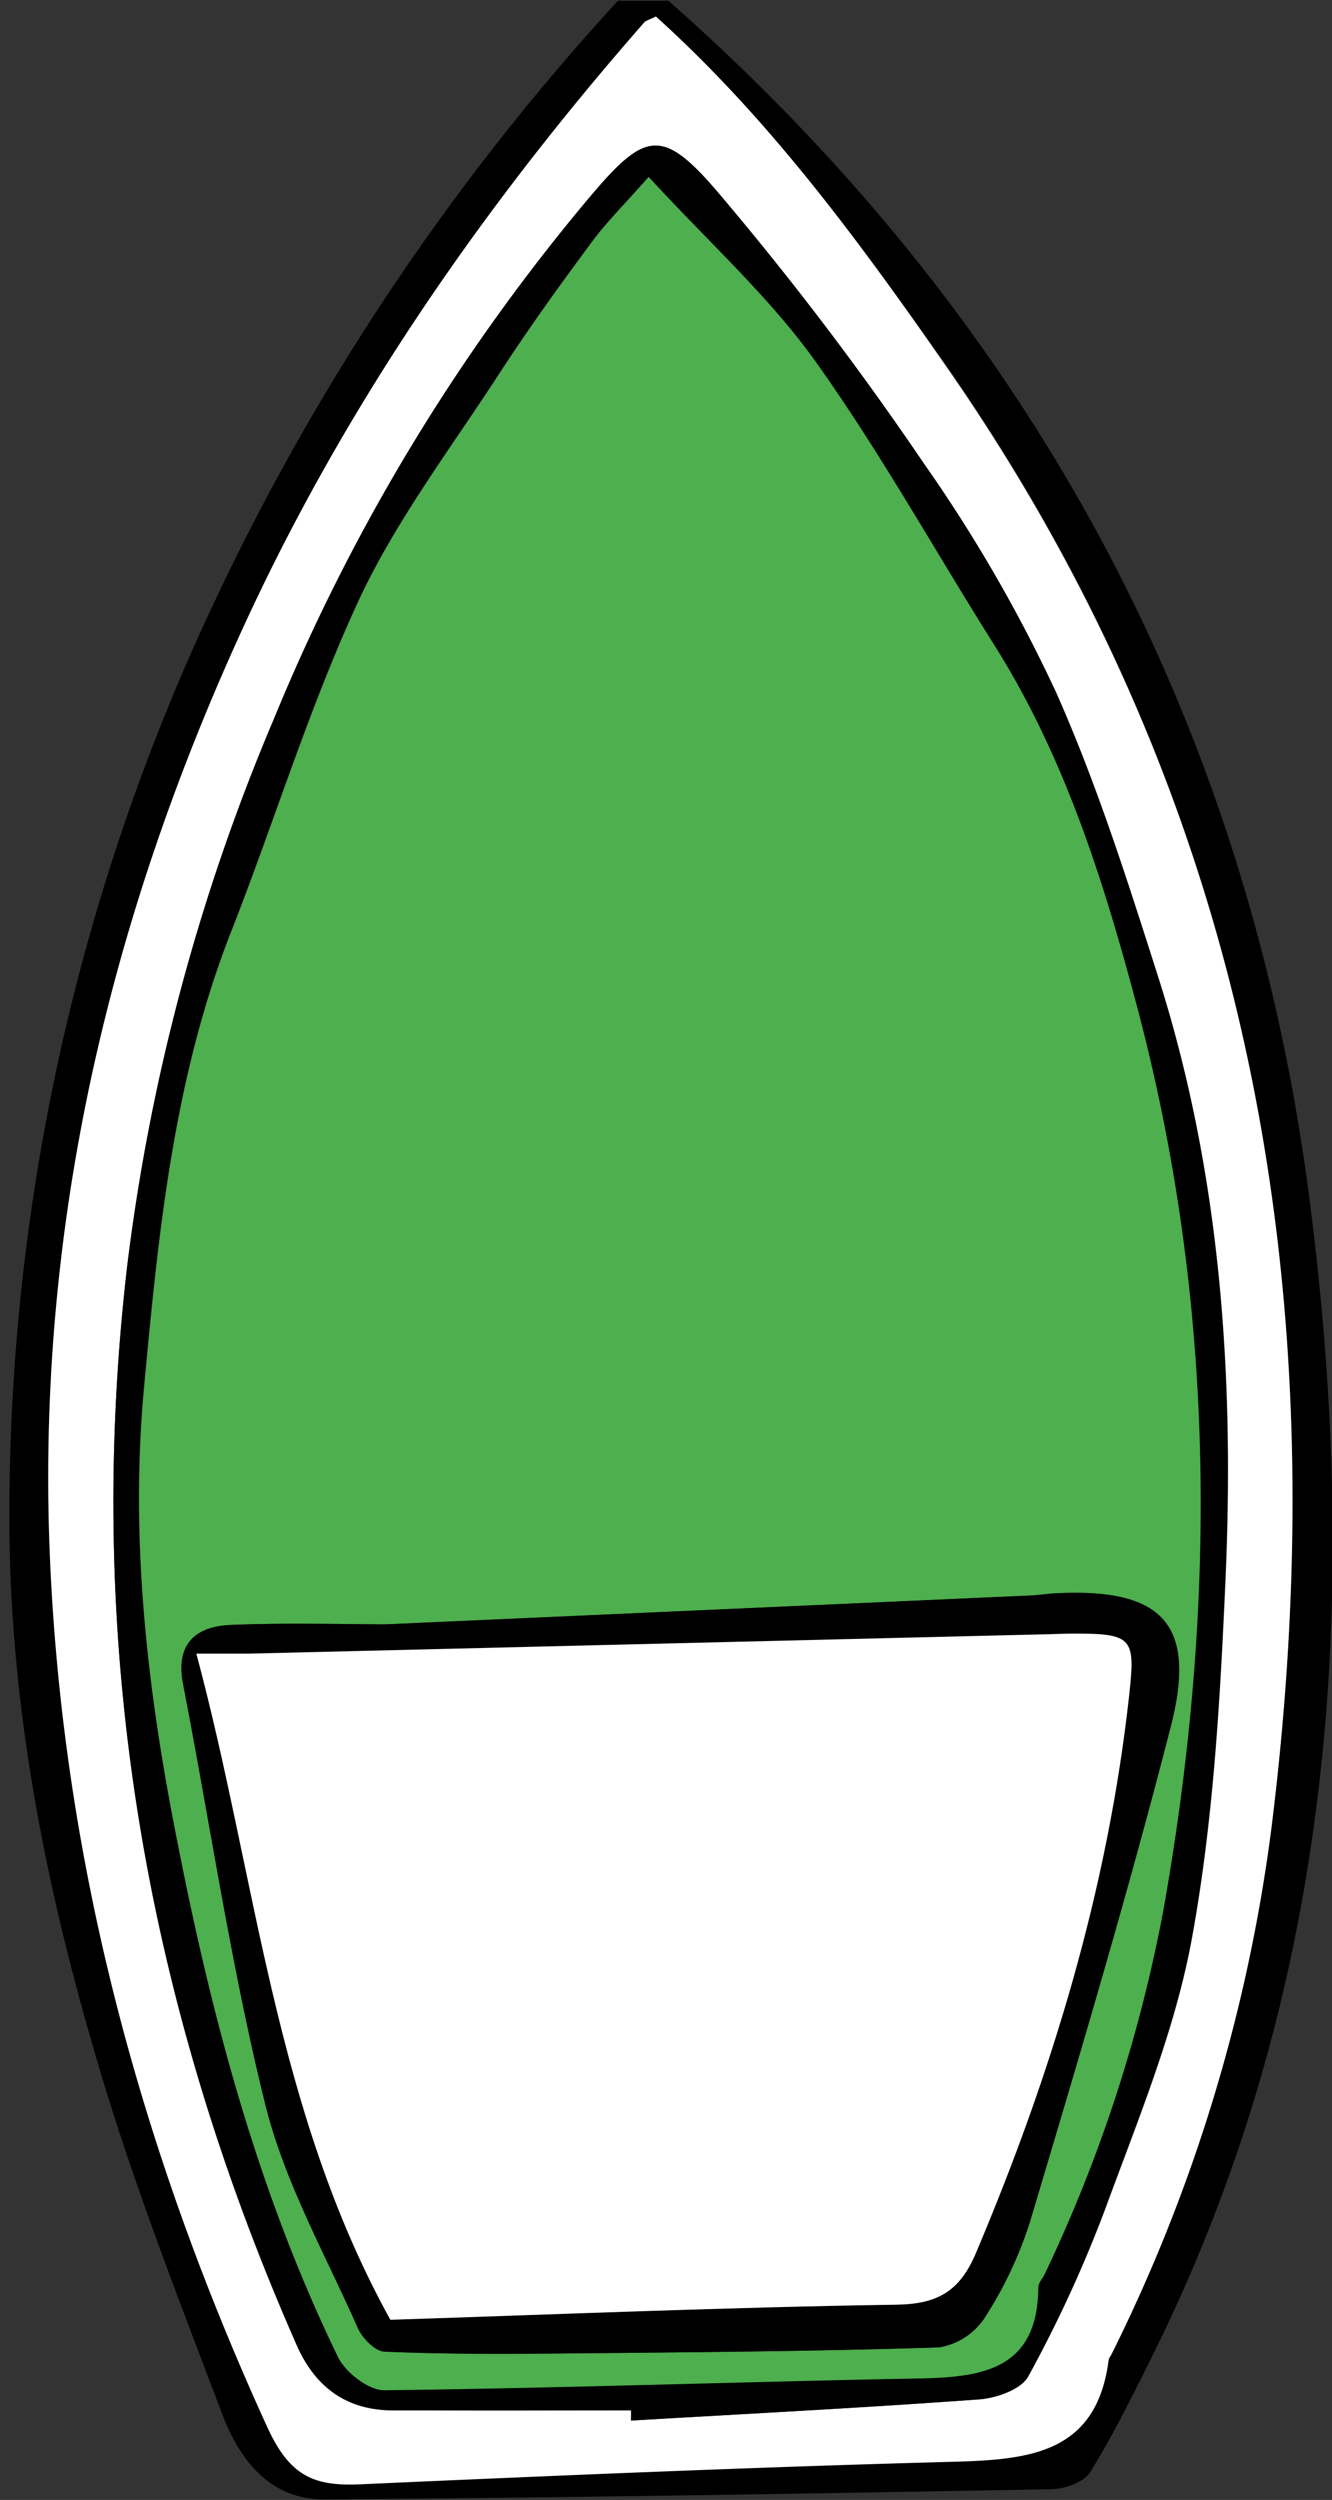 <svg id="Layer_5" data-name="Layer 5" xmlns="http://www.w3.org/2000/svg" viewBox="0 0 130.85 245.42"><rect x="0" y="0" width="130.85" height="245.42" fill="#333333" stroke="none"/><defs><style>.cls-1{fill:#fff;}.cls-2{fill:#4daf4e;}</style></defs><path d="M65.67.08c35.69,31.45,57,71,63,117.88,5,39,2.43,77.45-15.57,113.52-1.89,3.79-3.77,7.61-6,11.19-.61,1-2.47,1.67-3.78,1.69-23.83.44-47.68.84-71.52,1-5.43,0-8.37-4.09-10-8.45-4.63-12.21-9.42-24.42-12.95-37C4.15,183.56,1,166.81.92,149.57A209.76,209.76,0,0,1,21.25,58.7,234.63,234.63,0,0,1,60.7.08ZM64.43,1.62c-.52.26-.89.33-1.09.56-16,18.27-29.71,38-39.81,60.24C10.41,91.26,3.54,121.36,4.91,153c1.29,29.77,8.91,58.05,21.36,85.17,2.22,4.83,4.62,5.79,9.16,5.58,19.52-.87,39.05-1.7,58.58-2.22,7.34-.19,13.75-.92,14.9-10a1.55,1.55,0,0,1,.23-.44,161.92,161.92,0,0,0,15.79-52c6.39-51.5-1.7-99.63-31.81-143C84.52,23.84,75.65,11.73,64.43,1.62Z"/><path class="cls-1" d="M64.43,1.62c11.22,10.11,20.09,22.22,28.69,34.6,30.11,43.33,38.2,91.46,31.81,143a161.92,161.92,0,0,1-15.79,52,1.55,1.55,0,0,0-.23.44c-1.15,9.05-7.56,9.78-14.9,10-19.53.52-39.06,1.35-58.58,2.22-4.54.21-6.94-.75-9.16-5.58C13.82,211.09,6.2,182.81,4.91,153c-1.37-31.68,5.5-61.78,18.62-90.62,10.1-22.22,23.81-42,39.81-60.24C63.54,2,63.91,1.88,64.43,1.62ZM62,236.63l0,1c11.39-.67,22.8-1.25,34.18-2.08,1.71-.12,4.15-1,4.83-2.25a126.72,126.72,0,0,0,7.56-16.41c3.22-8.79,6.9-17.6,8.55-26.73,2.09-11.5,2.75-23.32,3.27-35,.89-20.08-.46-40-6.64-59.34-3-9.4-6-18.87-10-27.84a146.93,146.93,0,0,0-13-22.48A309.69,309.69,0,0,0,70.43,18.77c-5.37-6.25-7.07-5.84-12.43.5A194,194,0,0,0,26.88,70.65a199.22,199.22,0,0,0-14.4,53.77c-4.27,36.93,1.76,72,16.65,105.79,1.87,4.25,5,6.36,9.49,6.4C46.39,236.67,54.17,236.63,62,236.63Z"/><path d="M62,236.63c-7.78,0-15.56,0-23.33,0-4.52,0-7.62-2.15-9.49-6.4C14.24,196.4,8.21,161.35,12.48,124.42a199.22,199.22,0,0,1,14.4-53.77A194,194,0,0,1,58,19.27c5.36-6.34,7.06-6.75,12.43-.5A309.69,309.69,0,0,1,90.72,45.45a146.93,146.93,0,0,1,13,22.48c4,9,7,18.44,10,27.84,6.18,19.31,7.53,39.26,6.64,59.34-.52,11.72-1.18,23.54-3.27,35-1.65,9.13-5.33,17.94-8.55,26.73A126.72,126.72,0,0,1,101,233.29c-.68,1.27-3.12,2.13-4.83,2.25-11.38.83-22.79,1.41-34.18,2.08ZM63.72,17.37c-2.47,2.81-4.35,4.65-5.89,6.75-3.1,4.2-6.14,8.45-9,12.83-4.71,7.26-10,14.27-13.63,22-4.89,10.54-8.29,21.75-12.55,32.58-5.63,14.36-7.11,29.53-8.52,44.64s.37,29.91,3.32,44.84c3.43,17.45,8,34.37,15.73,50.34.74,1.52,3,3.28,4.53,3.26,17.54-.21,35.08-.83,52.63-1.16,6.25-.12,11.57-1,11.63-8.94,0-.45.43-.88.64-1.33a144.89,144.89,0,0,0,11.7-36c5.26-29.77,5.11-59.3-2.68-88.55-3.26-12.23-7.08-24.36-13.92-35.24-5.89-9.35-11.25-19.07-17.67-28C75.51,29.07,69.55,23.72,63.72,17.37Z"/><path class="cls-2" d="M63.72,17.37c5.83,6.35,11.79,11.7,16.35,18.06,6.42,9,11.78,18.68,17.67,28,6.84,10.88,10.66,23,13.92,35.24,7.79,29.25,7.94,58.78,2.68,88.55a144.89,144.89,0,0,1-11.7,36c-.21.45-.64.88-.64,1.33-.06,8-5.38,8.82-11.63,8.94-17.55.33-35.09.95-52.63,1.16-1.53,0-3.79-1.74-4.53-3.26-7.78-16-12.3-32.89-15.73-50.34-3-14.93-4.72-29.78-3.32-44.84s2.89-30.28,8.52-44.64c4.26-10.83,7.66-22,12.55-32.58,3.61-7.78,8.92-14.79,13.63-22,2.83-4.38,5.87-8.63,9-12.83C59.37,22,61.25,20.18,63.72,17.37ZM37.92,159.46c-4.07,0-9.69-.17-15.3.06-3.43.15-5.41,1.89-4.64,5.82,2.68,13.78,4.71,27.71,8.09,41.3,1.88,7.58,5.87,14.64,9.06,21.87.44,1,1.72,2.31,2.67,2.35,5.75.25,11.52.23,17.28.18,12.39-.12,24.78-.2,37.16-.6a6.66,6.66,0,0,0,4.49-2.92,39.05,39.05,0,0,0,4.44-9.4C106,202,110.81,185.83,115,169.53c2.57-10.06-.83-13.58-11-13.13-1,0-2,.2-3,.24Z"/><path d="M37.92,159.46,101,156.64c1,0,2-.2,3-.24,10.21-.45,13.61,3.07,11,13.13-4.18,16.3-9,32.44-13.82,48.59a39.05,39.05,0,0,1-4.44,9.4,6.66,6.66,0,0,1-4.49,2.92c-12.38.4-24.77.48-37.16.6-5.76.05-11.53.07-17.28-.18-.95,0-2.23-1.33-2.67-2.35-3.19-7.23-7.18-14.29-9.06-21.87-3.38-13.59-5.41-27.52-8.09-41.3-.77-3.93,1.21-5.67,4.64-5.82C28.23,159.29,33.85,159.46,37.92,159.46Zm.43,68.27c16.6-.54,33.12-1.23,49.65-1.49,4.08-.07,6.26-1.29,7.86-5.05,7.46-17.62,13-35.73,15.07-54.83.59-5.43.38-6-5.2-6-1.16,0-2.32,0-3.48.08l-77.83,1.89c-1.45,0-2.91,0-5.13,0C25.22,184.42,26.94,207.12,38.35,227.73Z"/><path class="cls-1" d="M38.35,227.73c-11.41-20.61-13.13-43.31-19.06-65.39,2.22,0,3.68,0,5.13,0l77.83-1.89c1.16,0,2.32-.09,3.48-.08,5.58,0,5.79.56,5.2,6-2.11,19.1-7.61,37.21-15.07,54.83-1.6,3.76-3.78,5-7.86,5.05C71.47,226.5,55,227.19,38.35,227.73Z"/></svg>